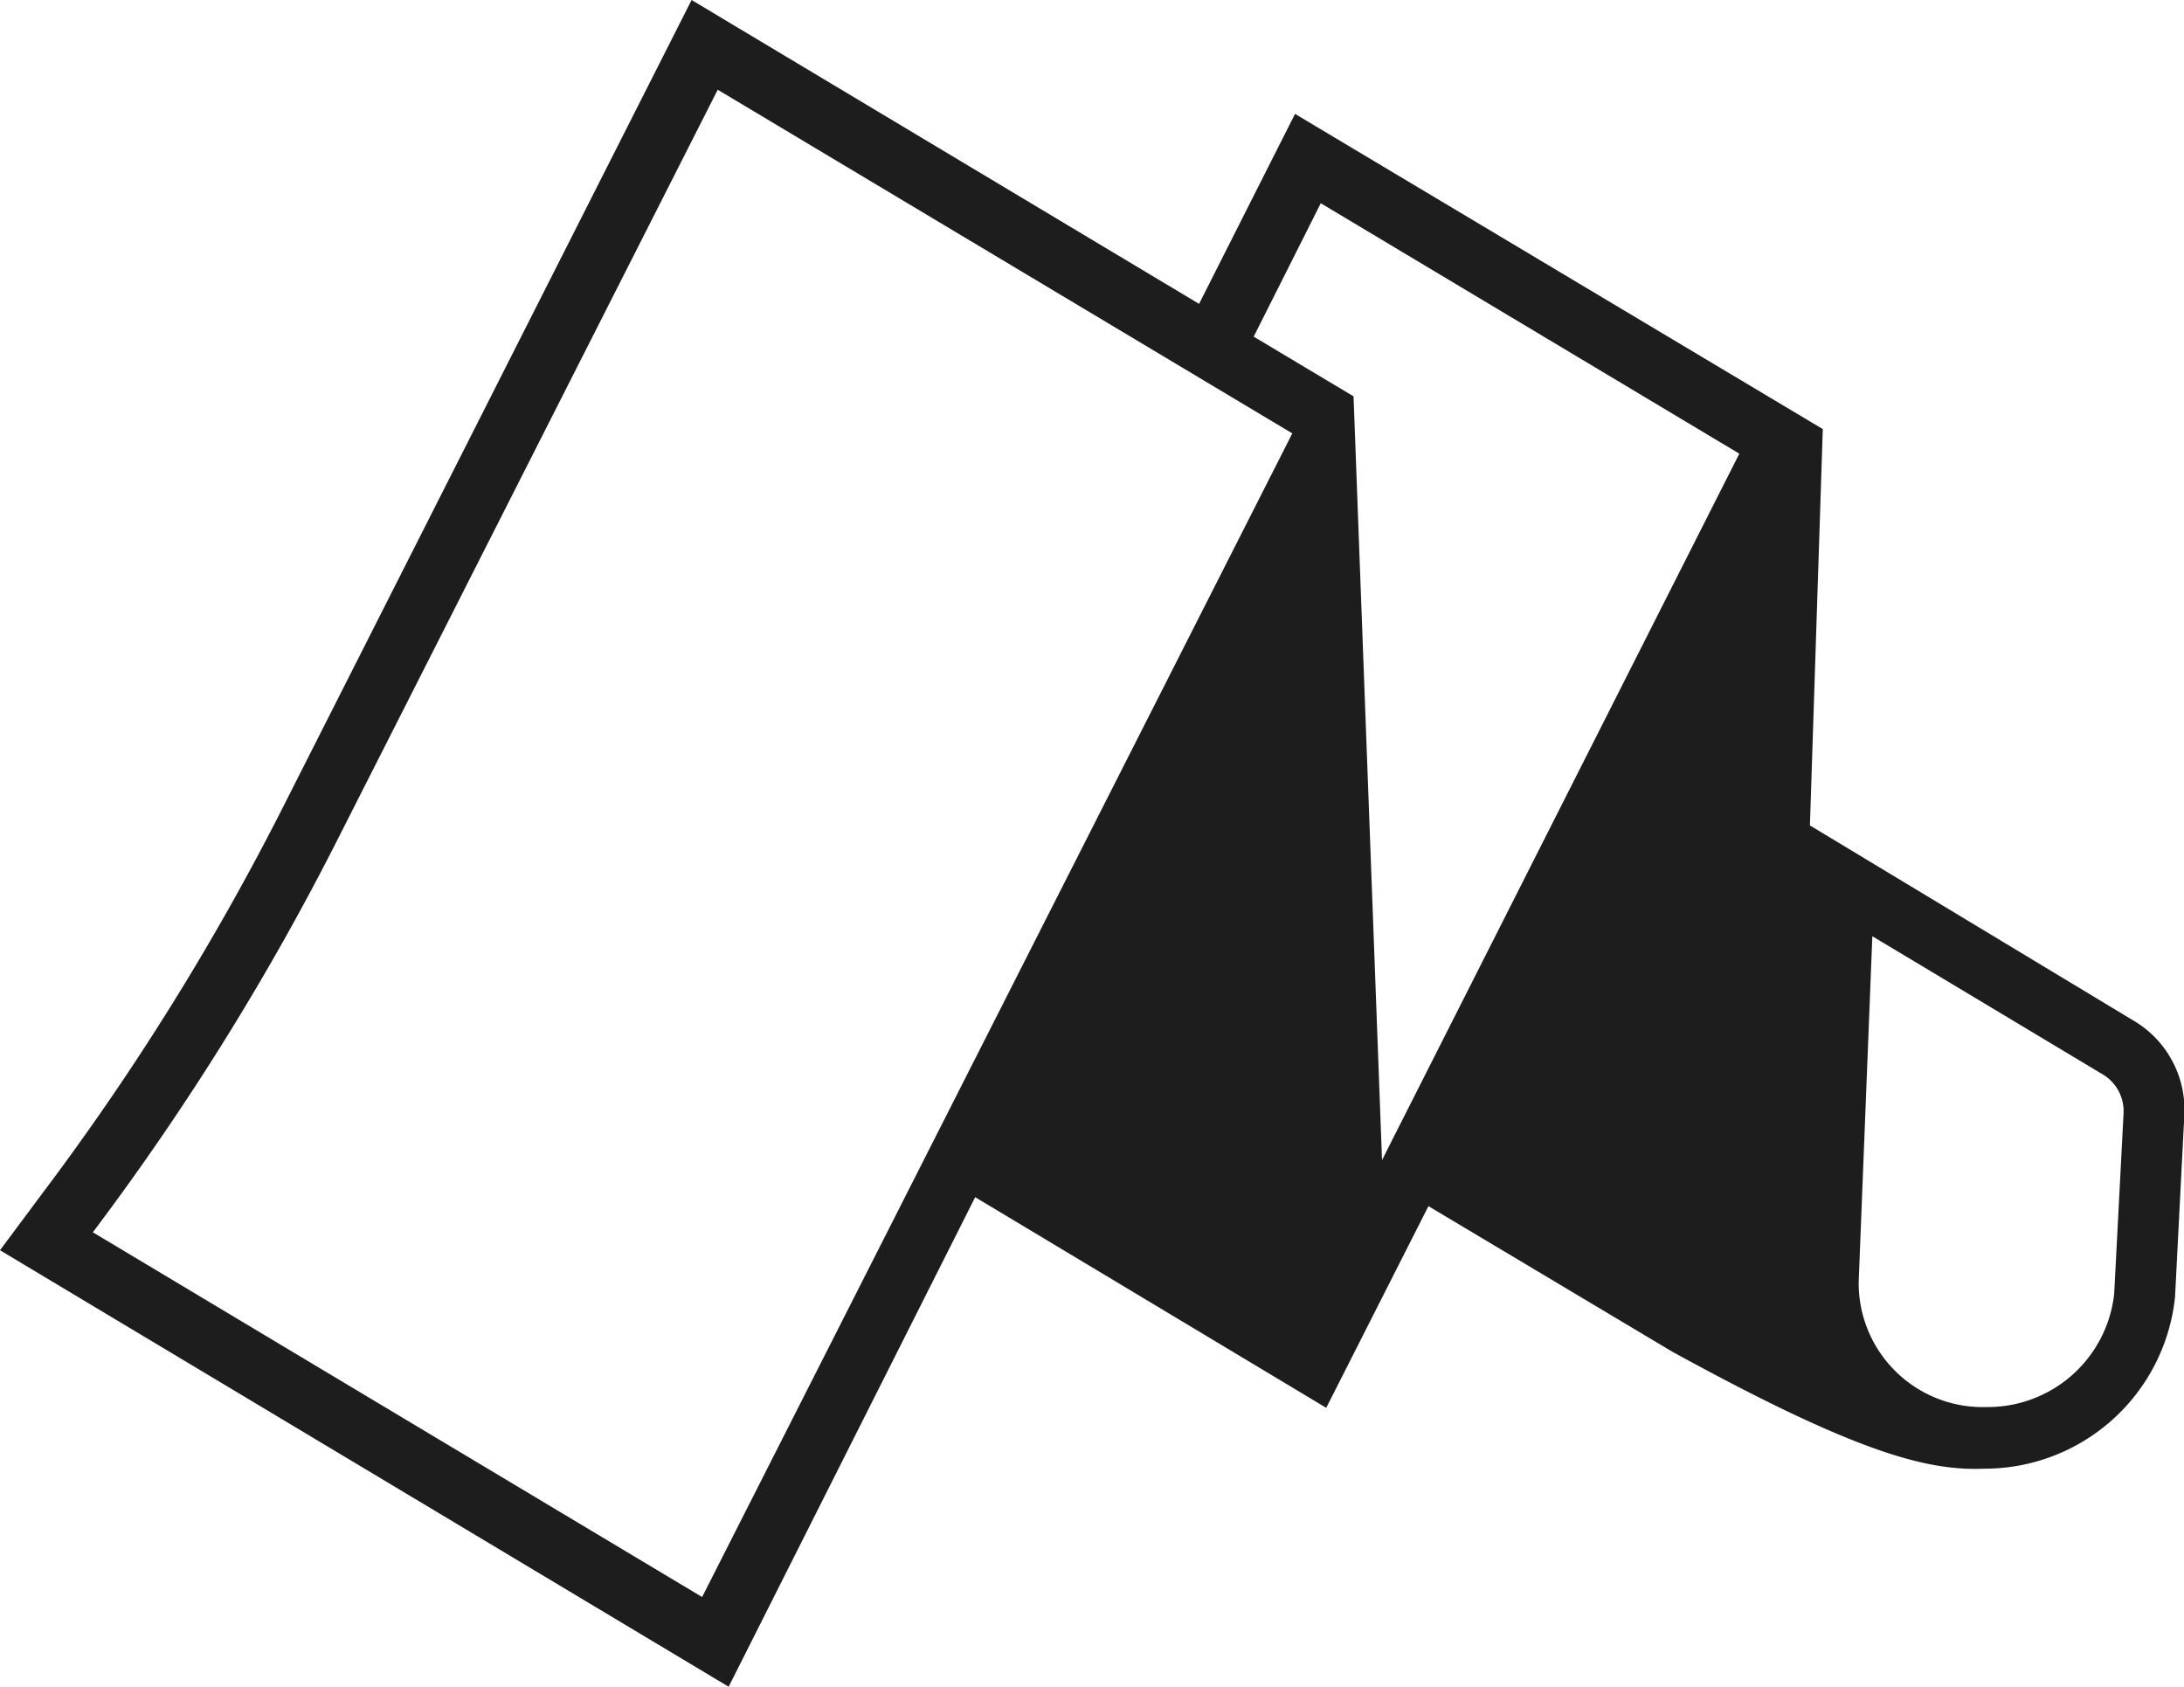 <svg xmlns="http://www.w3.org/2000/svg" viewBox="0 0 55.99 43.24"><defs><style>.cls-1{fill:#1d1d1d;}</style></defs><title>logo</title><g id="Layer_2" data-name="Layer 2"><g id="Layer_1-2" data-name="Layer 1"><path class="cls-1" d="M54.69,26.16l-8.29-5L46.73,11,33.2,2.92,30.74,7.79,17.73,0,7.22,20.76A66.12,66.12,0,0,1,1.08,30.6L0,32.05,18.68,43.24,25,30.69l9,5.4,2.62-5.17,6.25,3.73c4.72,2.59,6.53,3.06,8,3a4.91,4.91,0,0,0,4.89-4.4L56,28.56A2.65,2.65,0,0,0,54.69,26.16ZM18,40.94,2.38,31.59a67.08,67.08,0,0,0,6.29-10.1L18.4,2.3l14.73,8.81Zm17.43-11.2L34.7,10.16,32.14,8.63l1.72-3.42,10.73,6.42ZM54.2,33.17a3.26,3.26,0,0,1-3.27,2.9,3.18,3.18,0,0,1-3.28-3.21L48,24l5.92,3.55a1.1,1.1,0,0,1,.52,1Z"/></g></g></svg>